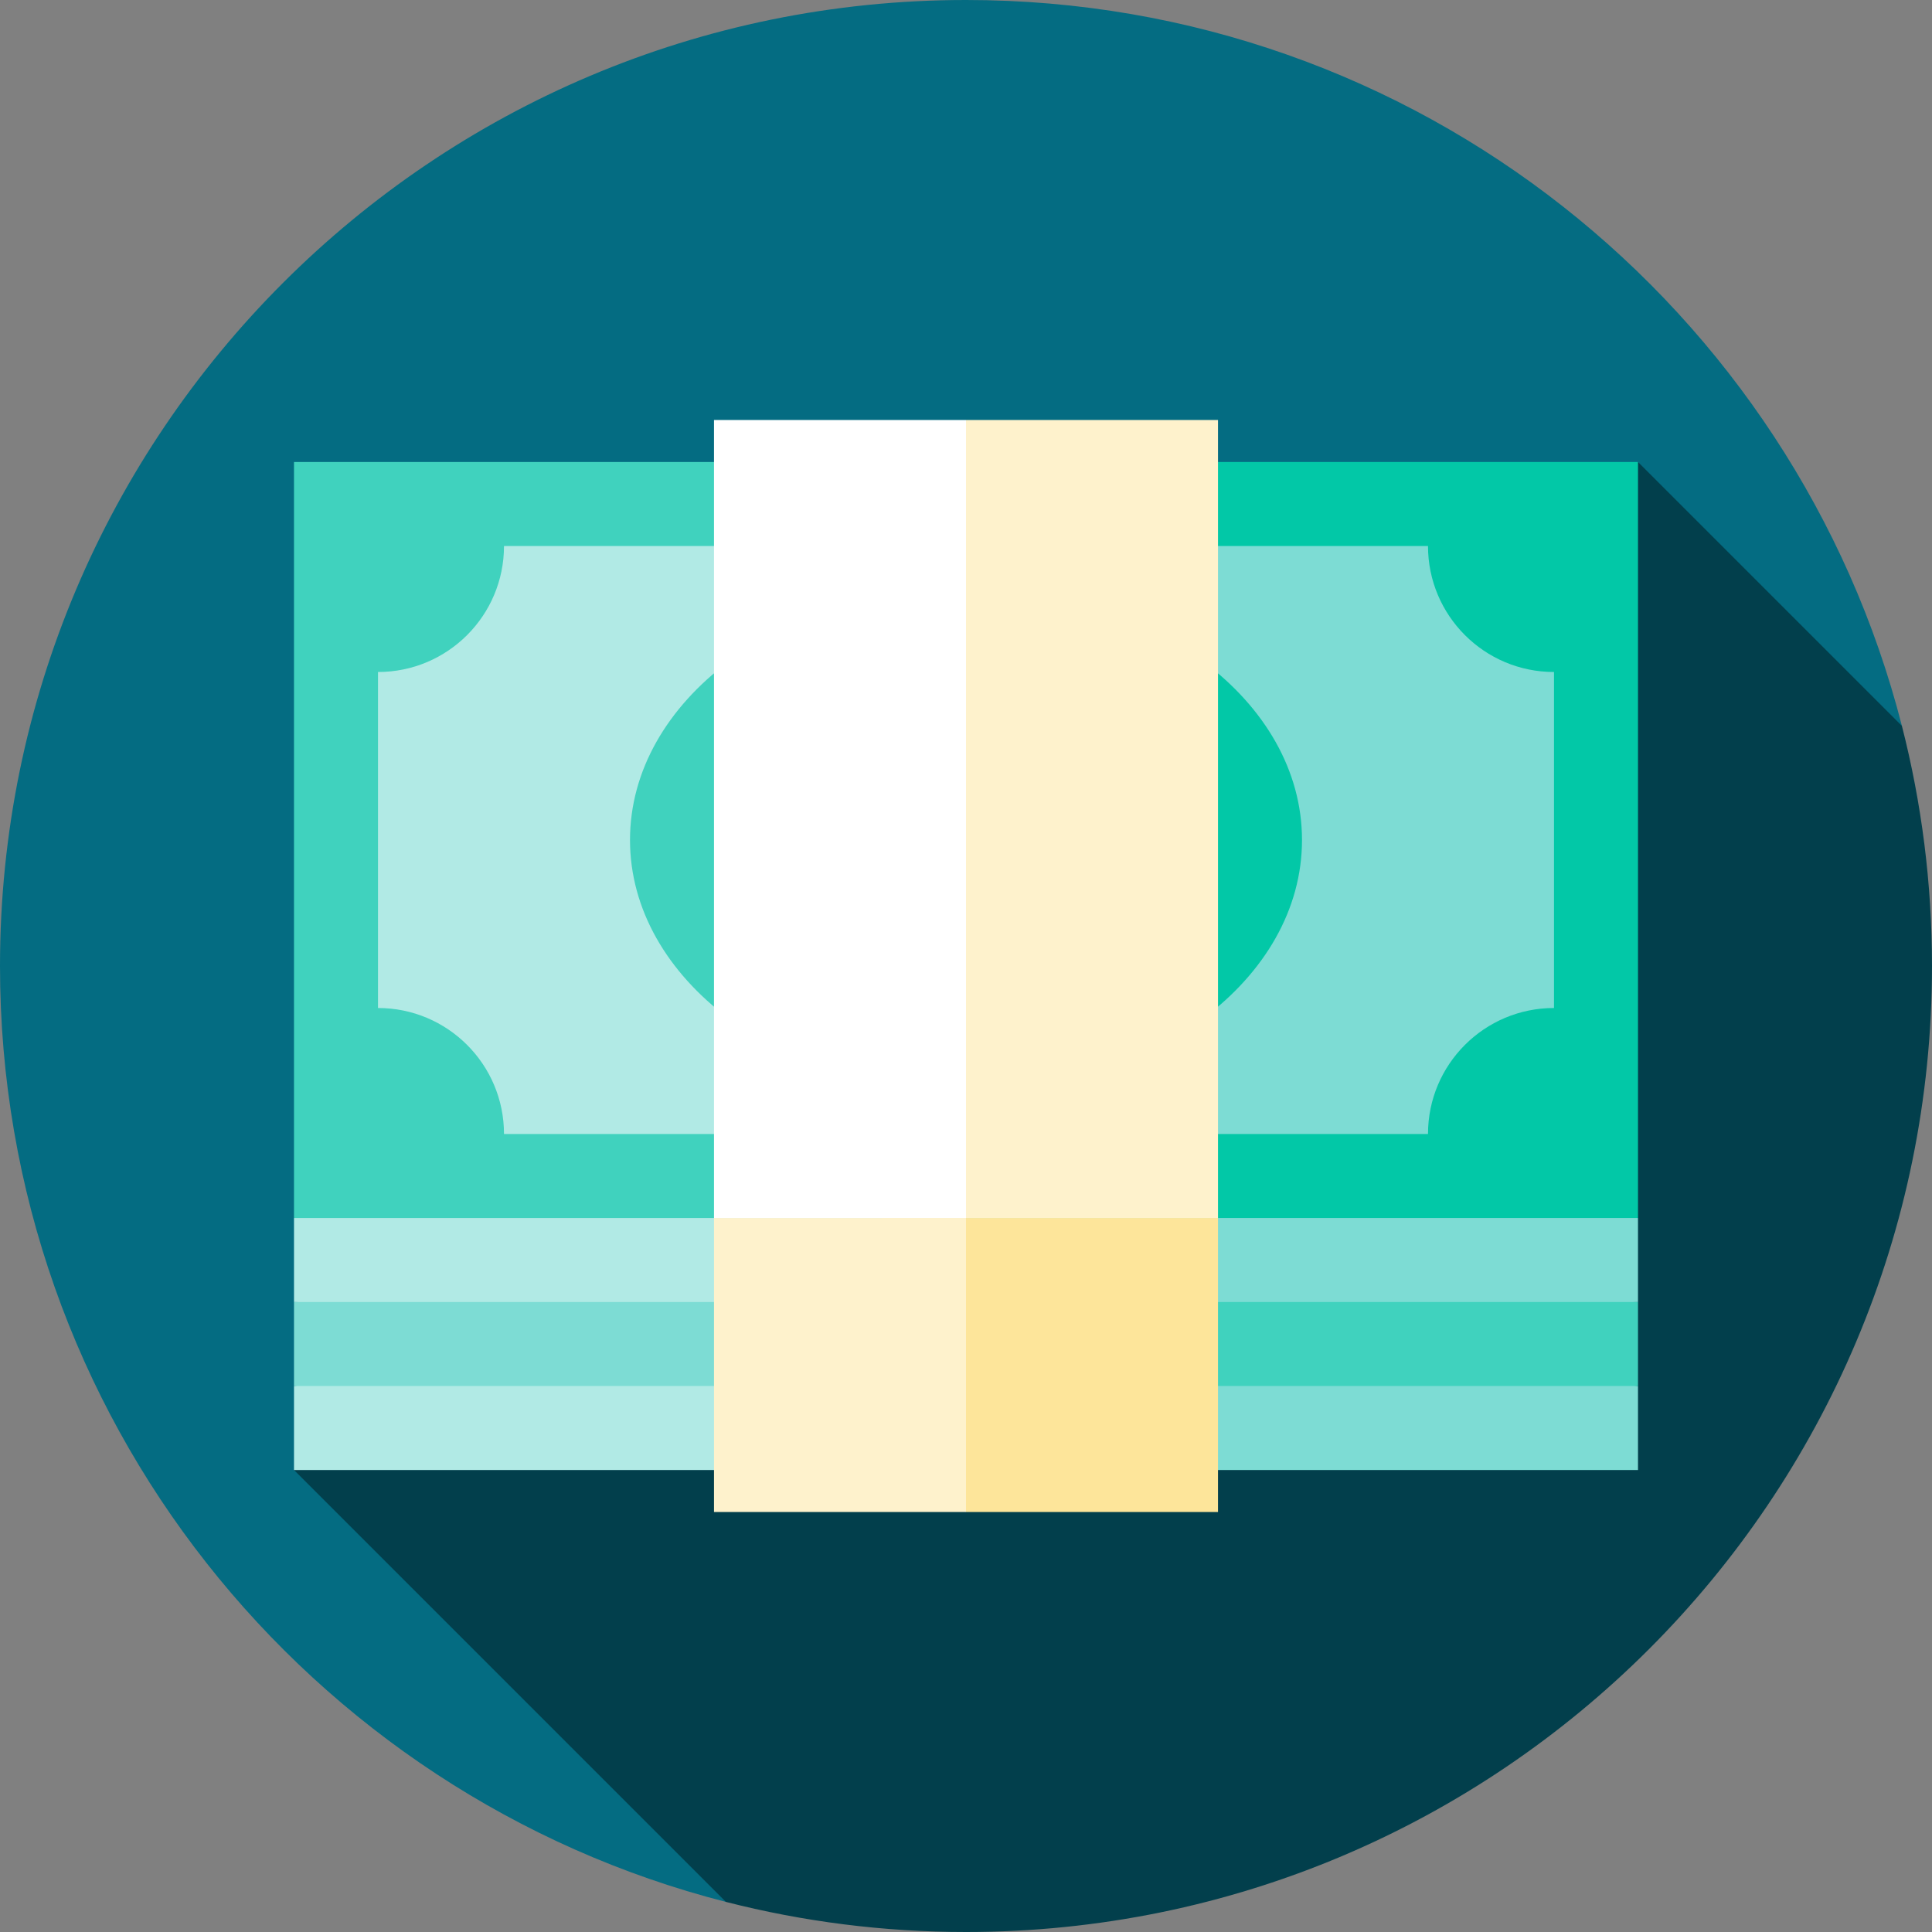 <?xml version="1.0"?>
<svg xmlns="http://www.w3.org/2000/svg" xmlns:xlink="http://www.w3.org/1999/xlink" xmlns:svgjs="http://svgjs.com/svgjs" version="1.1" width="512" height="512" x="0" y="0" viewBox="0 0 512 512" style="enable-background:new 0 0 512 512" xml:space="preserve" class=""><rect x="0" y="0" width="512" height="512" fill="#808080" stroke="none"/><g>
<path xmlns="http://www.w3.org/2000/svg" style="" d="M504.026,192.374C475.737,81.771,375.42,0,256,0C114.616,0,0,114.616,0,256  c0,119.42,81.771,219.737,192.374,248.026L504.026,192.374z" fill="#046c82" data-original="#0e7563" class=""/>
<path xmlns="http://www.w3.org/2000/svg" style="" d="M512,256c0-21.965-2.77-43.283-7.974-63.626l-69.939-69.939L77.913,389.565l114.461,114.461  C212.717,509.23,234.035,512,256,512C397.384,512,512,397.384,512,256z" fill="#023f4c" data-original="#1a534a" class=""/>
<polygon xmlns="http://www.w3.org/2000/svg" style="" points="256,389.565 434.087,389.565 434.087,367.304 233.739,345.043 " fill="#7ddcd4" data-original="#7ddcd4" class=""/>
<polygon xmlns="http://www.w3.org/2000/svg" style="" points="77.913,367.304 77.913,389.565 256,389.565 256,345.043 " fill="#b1eae5" data-original="#b1eae5" class=""/>
<polygon xmlns="http://www.w3.org/2000/svg" style="" points="256,367.304 434.087,367.304 434.087,345.043 233.739,322.783 " fill="#40d2be" data-original="#40d2be" class=""/>
<g xmlns="http://www.w3.org/2000/svg">
	<polygon style="" points="77.913,345.043 77.913,367.304 256,367.304 256,322.783  " fill="#7ddcd4" data-original="#7ddcd4" class=""/>
	<polygon style="" points="256,345.043 434.087,345.043 434.087,322.783 233.739,300.522  " fill="#7ddcd4" data-original="#7ddcd4" class=""/>
</g>
<polygon xmlns="http://www.w3.org/2000/svg" style="" points="77.913,322.783 77.913,345.043 256,345.043 256,300.522 " fill="#b1eae5" data-original="#b1eae5" class=""/>
<polygon xmlns="http://www.w3.org/2000/svg" style="" points="256,122.435 233.739,222.609 256,322.783 434.087,322.783 434.087,122.435 " fill="#02c8a7" data-original="#02c8a7" class=""/>
<rect xmlns="http://www.w3.org/2000/svg" x="77.913" y="122.435" style="" width="178.087" height="200.348" fill="#40d2be" data-original="#40d2be" class=""/>
<path xmlns="http://www.w3.org/2000/svg" style="" d="M378.435,144.696H256l-22.261,77.913L256,300.522h122.435c0-18.441,14.949-33.391,33.391-33.391  v-89.043C393.385,178.087,378.435,163.138,378.435,144.696z" fill="#7ddcd4" data-original="#7ddcd4" class=""/>
<path xmlns="http://www.w3.org/2000/svg" style="" d="M133.565,144.696c0,18.441-14.949,33.391-33.391,33.391v89.043c18.442,0,33.391,14.95,33.391,33.391  H256V144.696H133.565z" fill="#b1eae5" data-original="#b1eae5" class=""/>
<path xmlns="http://www.w3.org/2000/svg" style="" d="M256,155.826c49.178,0,89.043,29.9,89.043,66.783S305.178,289.391,256,289.391V155.826z" fill="#02c8a7" data-original="#02c8a7" class=""/>
<path xmlns="http://www.w3.org/2000/svg" style="" d="M166.957,222.609c0,36.883,39.866,66.783,89.043,66.783V155.826  C206.822,155.826,166.957,185.726,166.957,222.609z" fill="#40d2be" data-original="#40d2be" class=""/>
<polygon xmlns="http://www.w3.org/2000/svg" style="" points="233.739,322.783 256,400.696 322.783,400.696 322.783,322.783 " fill="#fde59a" data-original="#fde59a" class=""/>
<g xmlns="http://www.w3.org/2000/svg">
	<polygon style="" points="322.783,111.304 256,111.304 233.739,322.783 322.783,322.783  " fill="#fef2cc" data-original="#fef2cc" class=""/>
	<rect x="189.217" y="322.783" style="" width="66.783" height="77.913" fill="#fef2cc" data-original="#fef2cc" class=""/>
</g>
<rect xmlns="http://www.w3.org/2000/svg" x="189.217" y="111.304" style="" width="66.783" height="211.478" fill="#ffffff" data-original="#ffffff"/>
<g xmlns="http://www.w3.org/2000/svg">
</g>
<g xmlns="http://www.w3.org/2000/svg">
</g>
<g xmlns="http://www.w3.org/2000/svg">
</g>
<g xmlns="http://www.w3.org/2000/svg">
</g>
<g xmlns="http://www.w3.org/2000/svg">
</g>
<g xmlns="http://www.w3.org/2000/svg">
</g>
<g xmlns="http://www.w3.org/2000/svg">
</g>
<g xmlns="http://www.w3.org/2000/svg">
</g>
<g xmlns="http://www.w3.org/2000/svg">
</g>
<g xmlns="http://www.w3.org/2000/svg">
</g>
<g xmlns="http://www.w3.org/2000/svg">
</g>
<g xmlns="http://www.w3.org/2000/svg">
</g>
<g xmlns="http://www.w3.org/2000/svg">
</g>
<g xmlns="http://www.w3.org/2000/svg">
</g>
<g xmlns="http://www.w3.org/2000/svg">
</g>
</g></svg>
